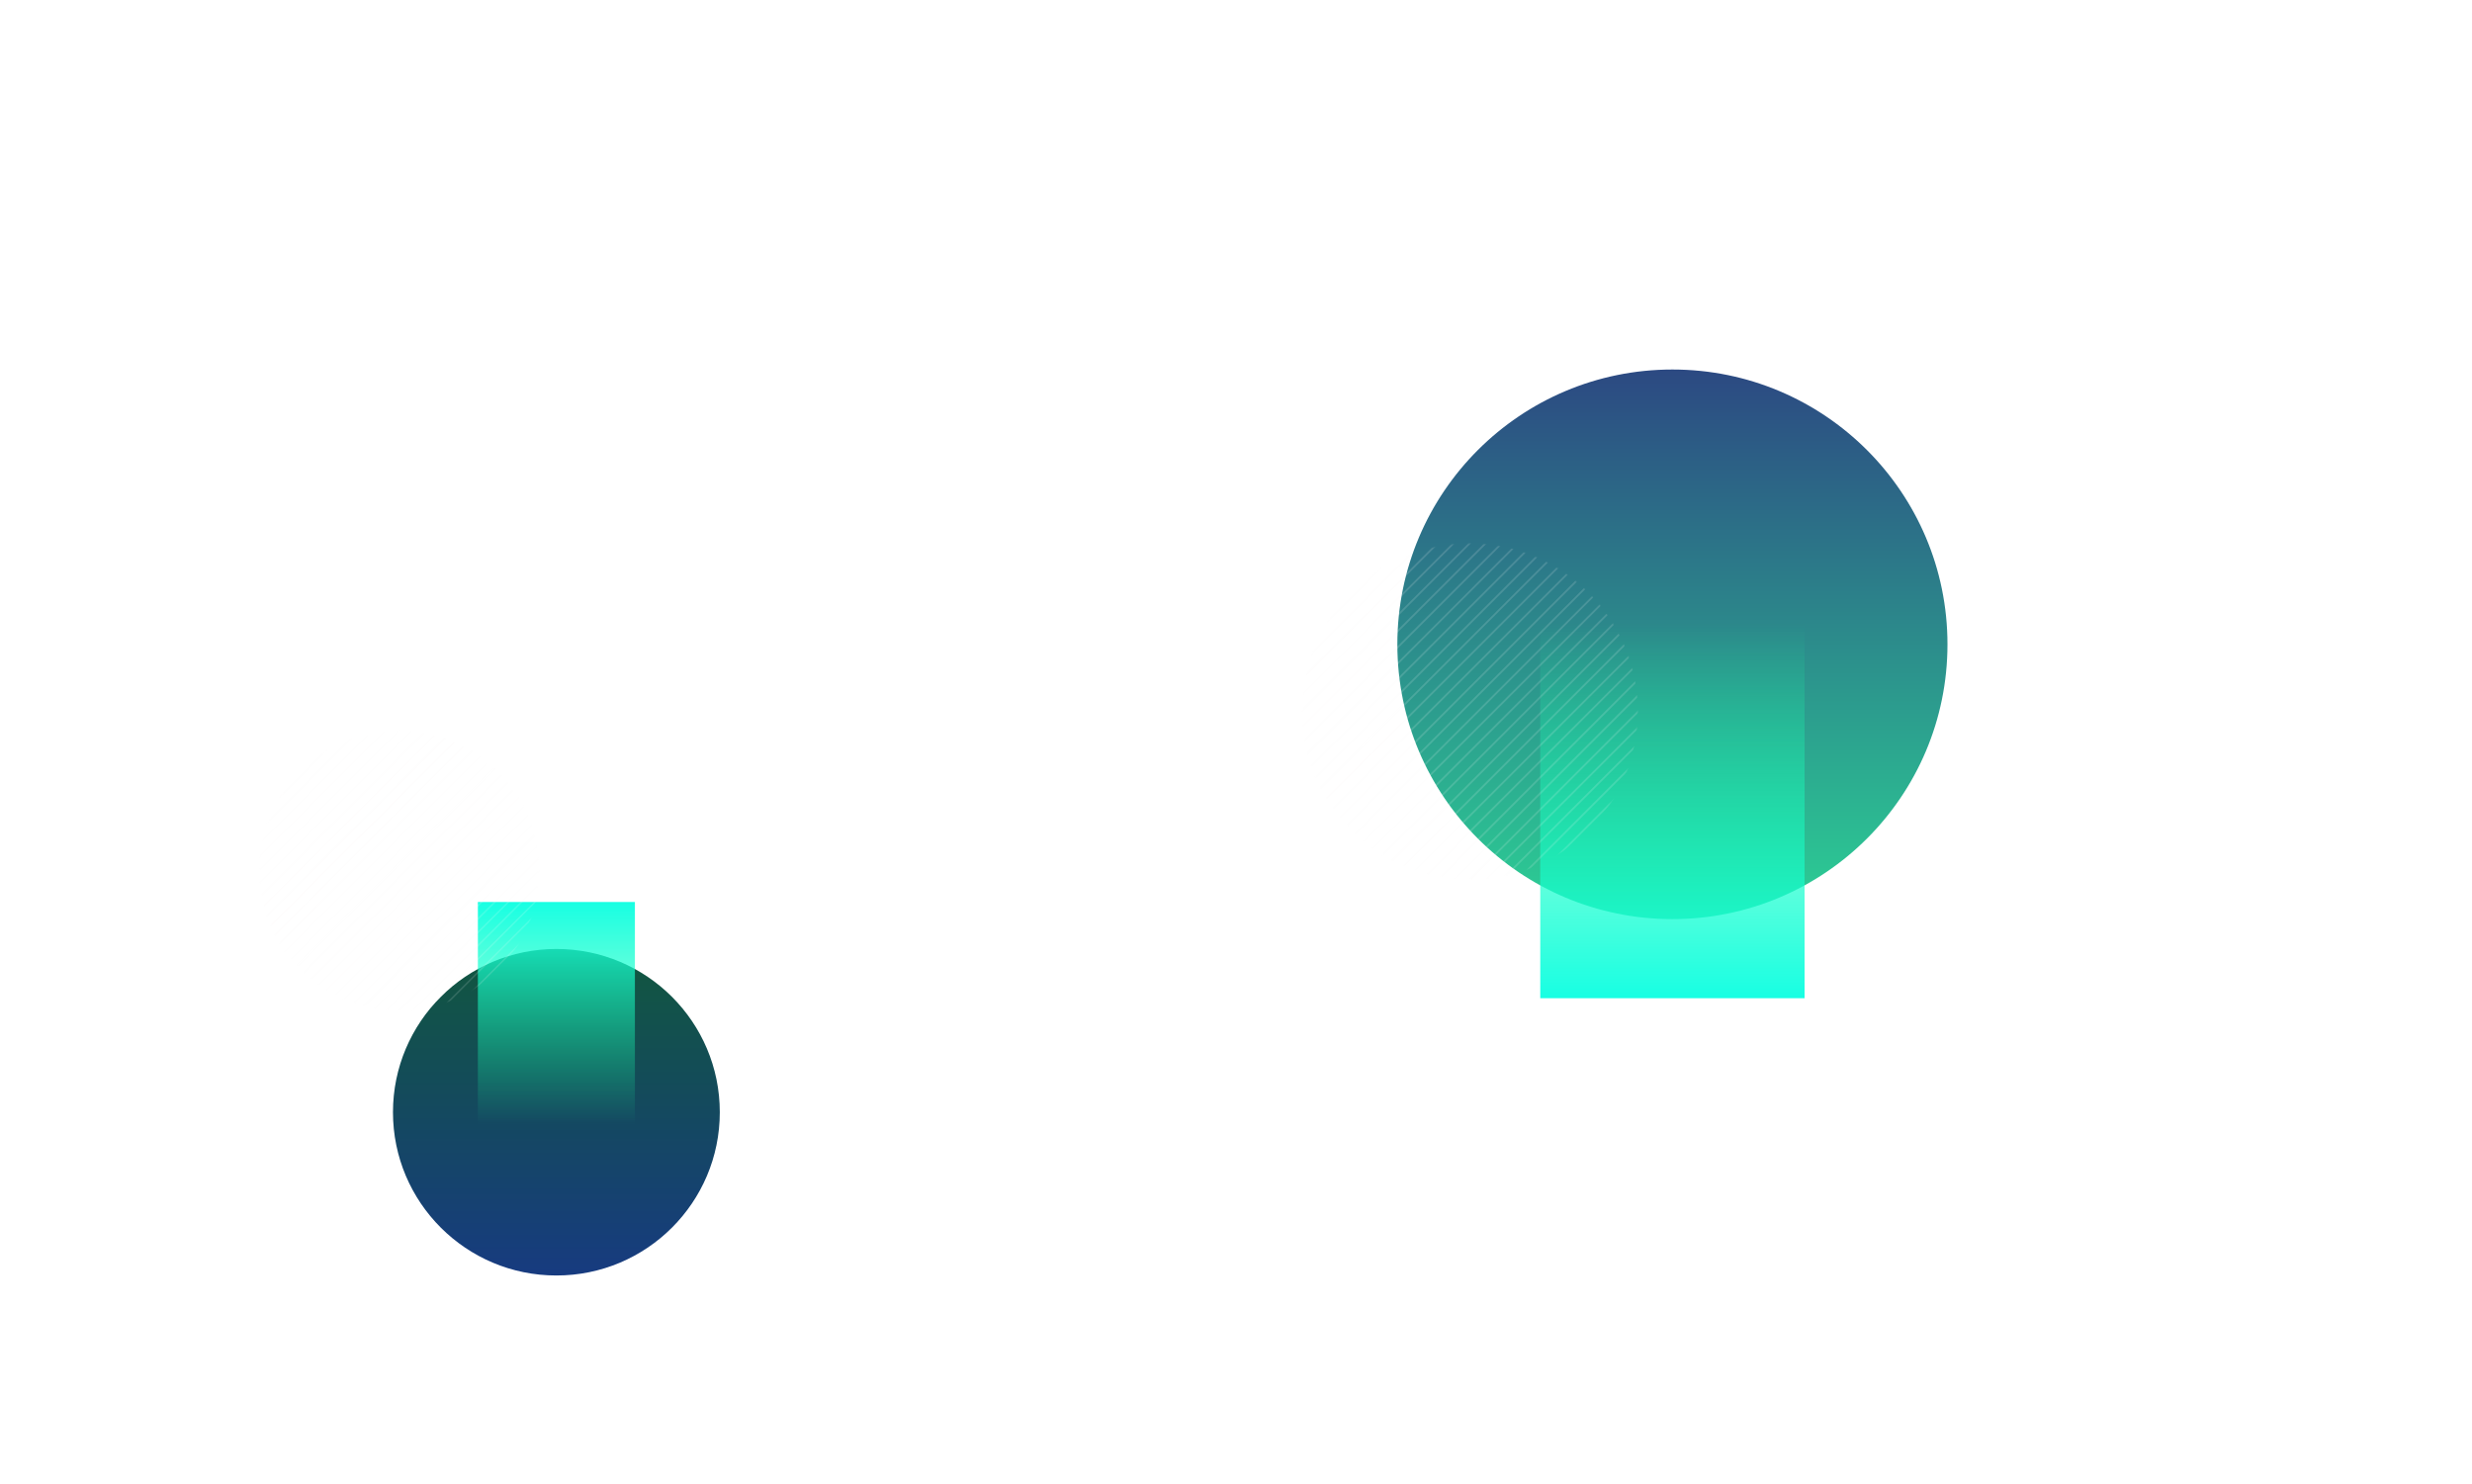 <svg xmlns="http://www.w3.org/2000/svg" width="2680" height="1609" viewBox="0 0 2680 1609"
  fill="none">
  <g filter="url(#filter0_f_338_1814)">
    <ellipse cx="298.201" cy="297.963" rx="298.201" ry="297.963"
      transform="matrix(-1 0 0 1 2111.33 400.659)" fill="url(#paint0_linear_338_1814)" />
  </g>
  <g filter="url(#filter1_f_338_1814)">
    <rect width="286.564" height="406.247" transform="matrix(-1 0 0 1 1956.42 676.093)"
      fill="url(#paint1_linear_338_1814)" />
  </g>
  <g clip-path="url(#clip0_338_1814)">
    <g filter="url(#filter2_f_338_1814)">
      <ellipse cx="603.202" cy="1205.97" rx="177.161" ry="177.02"
        transform="rotate(180 603.202 1205.97)" fill="url(#paint2_linear_338_1814)" />
    </g>
    <g filter="url(#filter3_f_338_1814)">
      <rect x="688.326" y="1219.36" width="170.248" height="241.352"
        transform="rotate(180 688.326 1219.36)" fill="url(#paint3_linear_338_1814)" />
    </g>
  </g>
  <g opacity="0.3">
    <mask id="mask0_338_1814" style="mask-type:luminance" maskUnits="userSpaceOnUse" x="1411"
      y="589" width="365" height="365">
      <path
        d="M1593.42 953.555C1694.03 953.555 1775.58 871.996 1775.58 771.388C1775.58 670.78 1694.03 589.221 1593.42 589.221C1492.81 589.221 1411.25 670.78 1411.25 771.388C1411.25 871.996 1492.81 953.555 1593.42 953.555Z"
        fill="white" />
    </mask>
    <g mask="url(#mask0_338_1814)">
      <path d="M1584.26 474.992L1289.92 769.337L1291.3 770.718L1585.64 476.372L1584.26 474.992Z"
        fill="#FAF8F8" fill-opacity="0.5" />
      <path d="M1593.09 483.683L1298.74 778.028L1300.12 779.408L1594.47 485.063L1593.09 483.683Z"
        fill="#FAF8F8" fill-opacity="0.5" />
      <path d="M1601.64 492.374L1307.29 786.719L1308.67 788.1L1603.02 493.755L1601.64 492.374Z"
        fill="#FAF8F8" fill-opacity="0.5" />
      <path d="M1610.46 501.066L1316.12 795.411L1317.5 796.792L1611.84 502.447L1610.46 501.066Z"
        fill="#FAF8F8" fill-opacity="0.5" />
      <path d="M1619.01 509.757L1324.67 804.102L1326.05 805.483L1620.39 511.138L1619.01 509.757Z"
        fill="#FAF8F8" fill-opacity="0.5" />
      <path d="M1627.84 518.448L1333.49 812.793L1334.87 814.174L1629.22 519.829L1627.84 518.448Z"
        fill="#FAF8F8" fill-opacity="0.5" />
      <path d="M1636.39 527.14L1342.04 821.485L1343.42 822.865L1637.77 528.52L1636.39 527.14Z"
        fill="#FAF8F8" fill-opacity="0.5" />
      <path d="M1645.21 535.831L1350.87 830.176L1352.25 831.557L1646.59 537.212L1645.21 535.831Z"
        fill="#FAF8F8" fill-opacity="0.5" />
      <path d="M1653.76 544.523L1359.42 838.868L1360.8 840.248L1655.14 545.903L1653.76 544.523Z"
        fill="#FAF8F8" fill-opacity="0.5" />
      <path d="M1662.59 553.214L1368.24 847.559L1369.62 848.94L1663.97 554.595L1662.59 553.214Z"
        fill="#FAF8F8" fill-opacity="0.5" />
      <path d="M1671.27 562.043L1376.93 856.388L1378.31 857.769L1672.65 563.424L1671.27 562.043Z"
        fill="#FAF8F8" fill-opacity="0.5" />
      <path d="M1679.96 570.596L1385.62 864.941L1387 866.322L1681.34 571.977L1679.96 570.596Z"
        fill="#FAF8F8" fill-opacity="0.5" />
      <path d="M1688.65 579.426L1394.3 873.771L1395.68 875.152L1690.03 580.807L1688.65 579.426Z"
        fill="#FAF8F8" fill-opacity="0.5" />
      <path d="M1697.34 587.979L1402.99 882.324L1404.37 883.705L1698.72 589.36L1697.34 587.979Z"
        fill="#FAF8F8" fill-opacity="0.5" />
      <path d="M1706.02 596.808L1411.68 891.153L1413.06 892.534L1707.4 598.189L1706.02 596.808Z"
        fill="#FAF8F8" fill-opacity="0.5" />
      <path d="M1714.71 605.362L1420.37 899.707L1421.75 901.088L1716.09 606.743L1714.71 605.362Z"
        fill="#FAF8F8" fill-opacity="0.5" />
      <path d="M1723.4 614.192L1429.05 908.537L1430.43 909.917L1724.78 615.572L1723.4 614.192Z"
        fill="#FAF8F8" fill-opacity="0.5" />
      <path d="M1732.09 622.745L1437.74 917.09L1439.12 918.47L1733.47 624.125L1732.09 622.745Z"
        fill="#FAF8F8" fill-opacity="0.5" />
      <path d="M1740.77 631.574L1446.43 925.919L1447.81 927.3L1742.15 632.955L1740.77 631.574Z"
        fill="#FAF8F8" fill-opacity="0.5" />
      <path d="M1749.46 640.128L1455.12 934.473L1456.5 935.853L1750.84 641.508L1749.46 640.128Z"
        fill="#FAF8F8" fill-opacity="0.5" />
      <path d="M1758.29 648.819L1463.94 943.164L1465.32 944.545L1759.67 650.2L1758.29 648.819Z"
        fill="#FAF8F8" fill-opacity="0.5" />
      <path d="M1766.83 657.51L1472.49 951.855L1473.87 953.236L1768.21 658.891L1766.83 657.51Z"
        fill="#FAF8F8" fill-opacity="0.5" />
      <path d="M1775.66 666.201L1481.31 960.546L1482.7 961.927L1777.04 667.582L1775.66 666.201Z"
        fill="#FAF8F8" fill-opacity="0.5" />
      <path d="M1784.21 674.893L1489.86 969.238L1491.24 970.618L1785.59 676.273L1784.21 674.893Z"
        fill="#FAF8F8" fill-opacity="0.5" />
      <path d="M1793.03 683.584L1498.69 977.929L1500.07 979.31L1794.42 684.965L1793.03 683.584Z"
        fill="#FAF8F8" fill-opacity="0.5" />
      <path d="M1801.58 692.276L1507.24 986.621L1508.62 988.001L1802.96 693.656L1801.58 692.276Z"
        fill="#FAF8F8" fill-opacity="0.5" />
      <path d="M1810.41 700.966L1516.06 995.312L1517.45 996.692L1811.79 702.347L1810.41 700.966Z"
        fill="#FAF8F8" fill-opacity="0.5" />
      <path d="M1818.96 709.658L1524.61 1004L1525.99 1005.38L1820.34 711.038L1818.96 709.658Z"
        fill="#FAF8F8" fill-opacity="0.5" />
      <path d="M1827.78 718.35L1533.44 1012.69L1534.82 1014.08L1829.16 719.73L1827.78 718.35Z"
        fill="#FAF8F8" fill-opacity="0.5" />
      <path d="M1836.33 727.041L1541.99 1021.39L1543.37 1022.77L1837.71 728.422L1836.33 727.041Z"
        fill="#FAF8F8" fill-opacity="0.5" />
      <path d="M1845.16 735.732L1550.81 1030.08L1552.19 1031.46L1846.54 737.113L1845.16 735.732Z"
        fill="#FAF8F8" fill-opacity="0.5" />
      <path d="M1853.71 744.424L1559.36 1038.77L1560.74 1040.15L1855.09 745.804L1853.71 744.424Z"
        fill="#FAF8F8" fill-opacity="0.5" />
      <path d="M1862.53 753.115L1568.19 1047.46L1569.57 1048.84L1863.91 754.496L1862.53 753.115Z"
        fill="#FAF8F8" fill-opacity="0.5" />
      <path d="M1871.08 761.806L1576.74 1056.15L1578.12 1057.53L1872.46 763.187L1871.08 761.806Z"
        fill="#FAF8F8" fill-opacity="0.5" />
      <path d="M1879.91 770.498L1585.56 1064.84L1586.94 1066.22L1881.29 771.878L1879.91 770.498Z"
        fill="#FAF8F8" fill-opacity="0.5" />
      <path d="M1888.46 779.189L1594.11 1073.53L1595.49 1074.91L1889.84 780.57L1888.46 779.189Z"
        fill="#FAF8F8" fill-opacity="0.5" />
    </g>
  </g>
  <g opacity="0.3">
    <mask id="mask1_338_1814" style="mask-type:luminance" maskUnits="userSpaceOnUse" x="281" y="792"
      width="304" height="304">
      <path
        d="M432.847 1095.8C516.687 1095.8 584.653 1027.83 584.653 943.99C584.653 860.149 516.687 792.184 432.847 792.184C349.007 792.184 281.041 860.149 281.041 943.99C281.041 1027.83 349.007 1095.8 432.847 1095.8Z"
        fill="white" />
    </mask>
    <g mask="url(#mask1_338_1814)">
      <path d="M425.218 696.993L179.931 942.28L181.081 943.431L426.369 698.143L425.218 696.993Z"
        fill="#FAF8F8" fill-opacity="0.5" />
      <path d="M432.573 704.235L187.285 949.523L188.436 950.673L433.723 705.386L432.573 704.235Z"
        fill="#FAF8F8" fill-opacity="0.5" />
      <path d="M439.697 711.478L194.409 956.766L195.56 957.916L440.847 712.629L439.697 711.478Z"
        fill="#FAF8F8" fill-opacity="0.5" />
      <path d="M447.051 718.721L201.764 964.009L202.914 965.159L448.202 719.872L447.051 718.721Z"
        fill="#FAF8F8" fill-opacity="0.5" />
      <path d="M454.176 725.964L208.889 971.251L210.039 972.402L455.327 727.114L454.176 725.964Z"
        fill="#FAF8F8" fill-opacity="0.5" />
      <path d="M461.531 733.207L216.243 978.494L217.394 979.645L462.681 734.357L461.531 733.207Z"
        fill="#FAF8F8" fill-opacity="0.5" />
      <path d="M468.655 740.449L223.367 985.737L224.518 986.887L469.805 741.6L468.655 740.449Z"
        fill="#FAF8F8" fill-opacity="0.5" />
      <path d="M476.009 747.692L230.722 992.98L231.872 994.13L477.16 748.843L476.009 747.692Z"
        fill="#FAF8F8" fill-opacity="0.5" />
      <path d="M483.133 754.935L237.846 1000.22L238.996 1001.37L484.284 756.086L483.133 754.935Z"
        fill="#FAF8F8" fill-opacity="0.5" />
      <path d="M490.488 762.178L245.2 1007.47L246.351 1008.62L491.638 763.328L490.488 762.178Z"
        fill="#FAF8F8" fill-opacity="0.5" />
      <path d="M497.728 769.536L252.44 1014.82L253.591 1015.97L498.878 770.686L497.728 769.536Z"
        fill="#FAF8F8" fill-opacity="0.5" />
      <path d="M504.967 776.664L259.68 1021.95L260.83 1023.1L506.118 777.814L504.967 776.664Z"
        fill="#FAF8F8" fill-opacity="0.5" />
      <path d="M512.206 784.022L266.919 1029.31L268.069 1030.46L513.357 785.172L512.206 784.022Z"
        fill="#FAF8F8" fill-opacity="0.5" />
      <path d="M519.446 791.149L274.158 1036.44L275.309 1037.59L520.596 792.299L519.446 791.149Z"
        fill="#FAF8F8" fill-opacity="0.5" />
      <path d="M526.685 798.507L281.397 1043.79L282.548 1044.94L527.836 799.657L526.685 798.507Z"
        fill="#FAF8F8" fill-opacity="0.5" />
      <path d="M533.924 805.635L288.637 1050.92L289.787 1052.07L535.075 806.785L533.924 805.635Z"
        fill="#FAF8F8" fill-opacity="0.5" />
      <path d="M541.164 812.993L295.876 1058.28L297.026 1059.43L542.314 814.143L541.164 812.993Z"
        fill="#FAF8F8" fill-opacity="0.5" />
      <path d="M548.404 820.12L303.116 1065.41L304.267 1066.56L549.554 821.271L548.404 820.12Z"
        fill="#FAF8F8" fill-opacity="0.5" />
      <path d="M555.643 827.478L310.355 1072.77L311.506 1073.92L556.794 828.629L555.643 827.478Z"
        fill="#FAF8F8" fill-opacity="0.5" />
      <path d="M562.882 834.606L317.595 1079.89L318.745 1081.04L564.033 835.757L562.882 834.606Z"
        fill="#FAF8F8" fill-opacity="0.5" />
      <path d="M570.237 841.849L324.949 1087.14L326.1 1088.29L571.387 842.999L570.237 841.849Z"
        fill="#FAF8F8" fill-opacity="0.5" />
      <path d="M577.361 849.091L332.073 1094.38L333.224 1095.53L578.511 850.242L577.361 849.091Z"
        fill="#FAF8F8" fill-opacity="0.5" />
      <path d="M584.715 856.334L339.428 1101.62L340.578 1102.77L585.866 857.485L584.715 856.334Z"
        fill="#FAF8F8" fill-opacity="0.5" />
      <path d="M591.84 863.577L346.553 1108.86L347.703 1110.01L592.991 864.727L591.84 863.577Z"
        fill="#FAF8F8" fill-opacity="0.5" />
      <path d="M599.195 870.82L353.907 1116.11L355.058 1117.26L600.345 871.97L599.195 870.82Z"
        fill="#FAF8F8" fill-opacity="0.5" />
      <path d="M606.319 878.063L361.031 1123.35L362.182 1124.5L607.469 879.213L606.319 878.063Z"
        fill="#FAF8F8" fill-opacity="0.5" />
      <path d="M613.673 885.305L368.386 1130.59L369.536 1131.74L614.824 886.456L613.673 885.305Z"
        fill="#FAF8F8" fill-opacity="0.5" />
      <path d="M620.797 892.548L375.51 1137.84L376.66 1138.99L621.948 893.698L620.797 892.548Z"
        fill="#FAF8F8" fill-opacity="0.5" />
      <path d="M628.152 899.792L382.864 1145.08L384.015 1146.23L629.302 900.942L628.152 899.792Z"
        fill="#FAF8F8" fill-opacity="0.5" />
      <path d="M635.277 907.034L389.989 1152.32L391.14 1153.47L636.427 908.184L635.277 907.034Z"
        fill="#FAF8F8" fill-opacity="0.5" />
      <path d="M642.631 914.276L397.344 1159.56L398.494 1160.71L643.782 915.427L642.631 914.276Z"
        fill="#FAF8F8" fill-opacity="0.5" />
      <path d="M649.755 921.519L404.468 1166.81L405.618 1167.96L650.906 922.67L649.755 921.519Z"
        fill="#FAF8F8" fill-opacity="0.5" />
      <path d="M657.11 928.762L411.822 1174.05L412.973 1175.2L658.26 929.913L657.11 928.762Z"
        fill="#FAF8F8" fill-opacity="0.5" />
      <path d="M664.234 936.005L418.946 1181.29L420.097 1182.44L665.384 937.156L664.234 936.005Z"
        fill="#FAF8F8" fill-opacity="0.5" />
      <path d="M671.588 943.248L426.301 1188.54L427.451 1189.69L672.739 944.398L671.588 943.248Z"
        fill="#FAF8F8" fill-opacity="0.5" />
      <path d="M678.713 950.49L433.426 1195.78L434.576 1196.93L679.864 951.641L678.713 950.49Z"
        fill="#FAF8F8" fill-opacity="0.5" />
    </g>
  </g>
  <defs>
    <filter id="filter0_f_338_1814" x="1114.93" y="0.659" width="1396.4" height="1395.93"
      filterUnits="userSpaceOnUse" color-interpolation-filters="sRGB">
      <feFlood flood-opacity="0" result="BackgroundImageFix" />
      <feBlend mode="normal" in="SourceGraphic" in2="BackgroundImageFix" result="shape" />
      <feGaussianBlur stdDeviation="200" result="effect1_foregroundBlur_338_1814" />
    </filter>
    <filter id="filter1_f_338_1814" x="1469.85" y="476.093" width="686.563" height="806.248"
      filterUnits="userSpaceOnUse" color-interpolation-filters="sRGB">
      <feFlood flood-opacity="0" result="BackgroundImageFix" />
      <feBlend mode="normal" in="SourceGraphic" in2="BackgroundImageFix" result="shape" />
      <feGaussianBlur stdDeviation="100" result="effect1_foregroundBlur_338_1814" />
    </filter>
    <filter id="filter2_f_338_1814" x="226.041" y="828.954" width="754.322" height="754.041"
      filterUnits="userSpaceOnUse" color-interpolation-filters="sRGB">
      <feFlood flood-opacity="0" result="BackgroundImageFix" />
      <feBlend mode="normal" in="SourceGraphic" in2="BackgroundImageFix" result="shape" />
      <feGaussianBlur stdDeviation="100" result="effect1_foregroundBlur_338_1814" />
    </filter>
    <filter id="filter3_f_338_1814" x="318.078" y="778.006" width="570.248" height="641.352"
      filterUnits="userSpaceOnUse" color-interpolation-filters="sRGB">
      <feFlood flood-opacity="0" result="BackgroundImageFix" />
      <feBlend mode="normal" in="SourceGraphic" in2="BackgroundImageFix" result="shape" />
      <feGaussianBlur stdDeviation="100" result="effect1_foregroundBlur_338_1814" />
    </filter>
    <linearGradient id="paint0_linear_338_1814" x1="298.201" y1="0" x2="298.201" y2="595.927"
      gradientUnits="userSpaceOnUse">
      <stop stop-color="#2C4982" />
      <stop offset="1" stop-color="#2CD095" />
    </linearGradient>
    <linearGradient id="paint1_linear_338_1814" x1="143.282" y1="0" x2="143.282" y2="406.247"
      gradientUnits="userSpaceOnUse">
      <stop stop-color="#18FF9E" stop-opacity="0" />
      <stop offset="1" stop-color="#17FFE3" />
    </linearGradient>
    <linearGradient id="paint2_linear_338_1814" x1="603.202" y1="1028.95" x2="603.202" y2="1382.99"
      gradientUnits="userSpaceOnUse">
      <stop stop-color="#173B80" />
      <stop offset="1" stop-color="#11573E" />
    </linearGradient>
    <linearGradient id="paint3_linear_338_1814" x1="773.45" y1="1219.36" x2="773.45" y2="1460.71"
      gradientUnits="userSpaceOnUse">
      <stop stop-color="#18FF9E" stop-opacity="0" />
      <stop offset="1" stop-color="#17FFE3" />
    </linearGradient>
    <clipPath id="clip0_338_1814">
      <rect width="817" height="832" fill="white" transform="matrix(-1 0 0 -1 997 1609)" />
    </clipPath>
  </defs>
</svg>